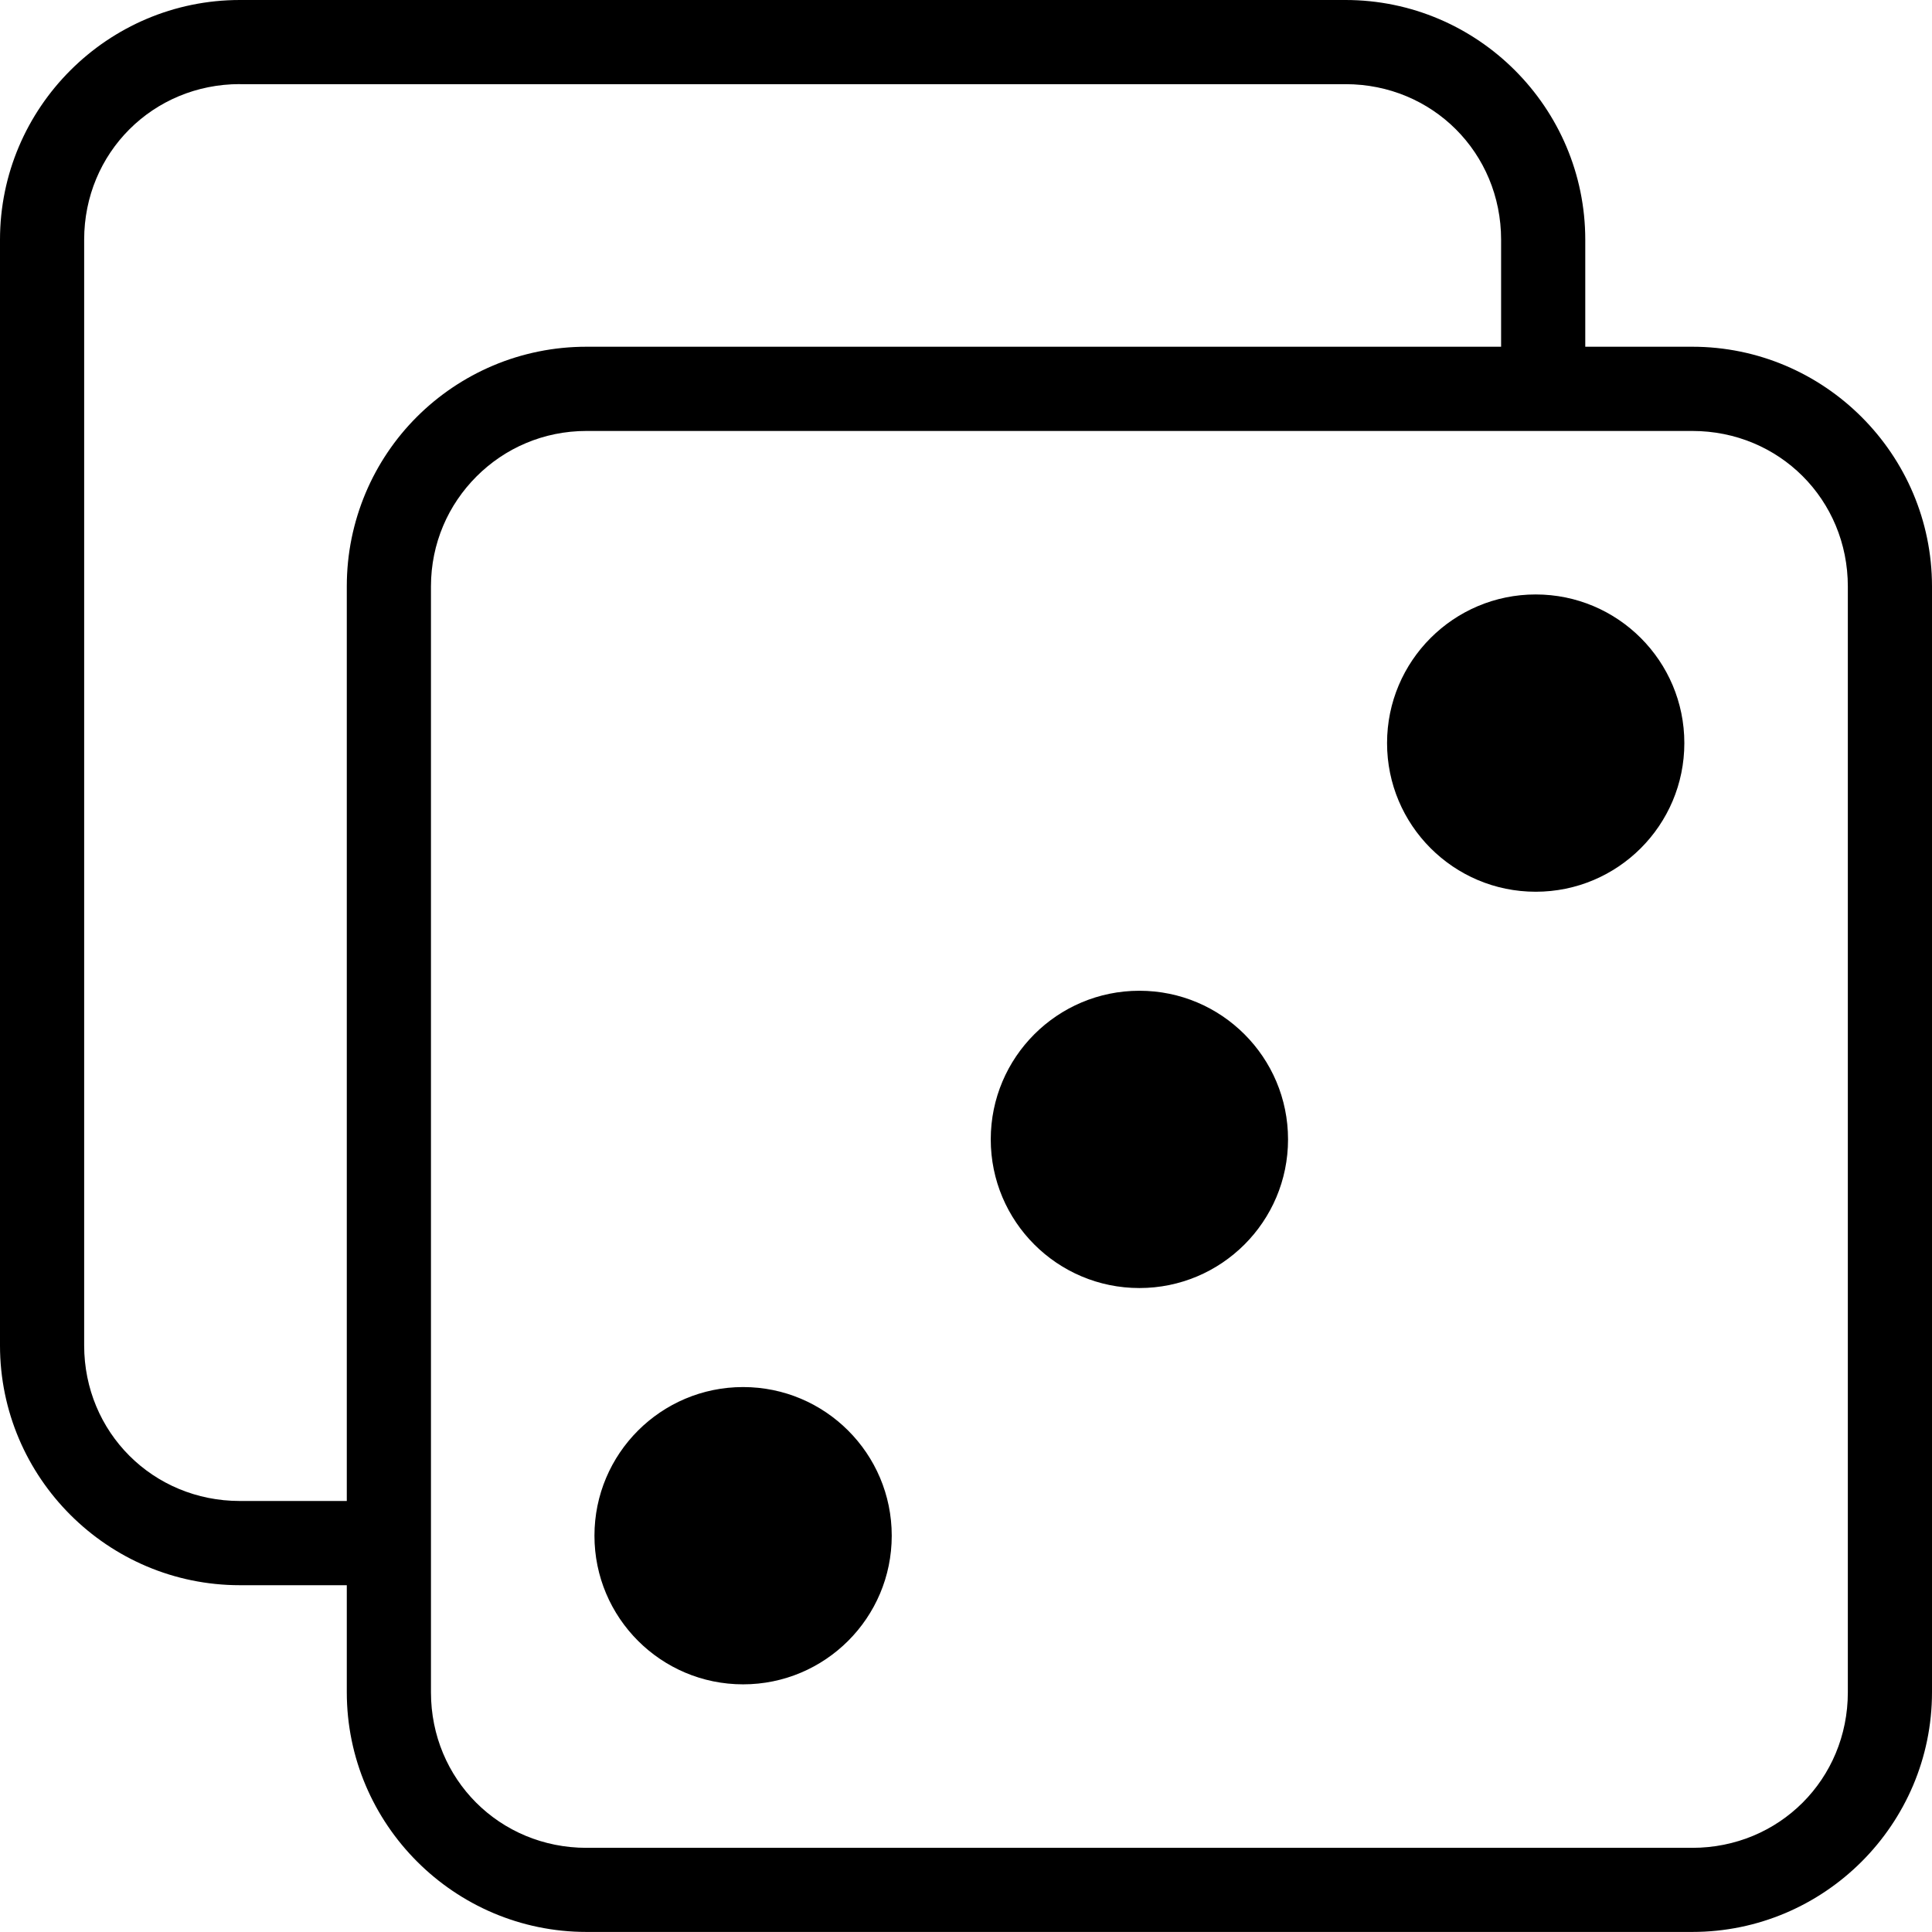 <!-- Generated by IcoMoon.io -->
<svg version="1.1" xmlns="http://www.w3.org/2000/svg" width="32" height="32" viewBox="0 0 32 32">
<title>dices-three-l</title>
<path d="M3.973 0c-2.188 0-3.973 1.783-3.973 3.971v18.314c0 2.189 1.785 3.971 3.973 3.971h1.771v1.772c0 2.188 1.783 3.971 3.971 3.971h18.314c2.188 0 3.971-1.783 3.971-3.971v-18.314c0-2.188-1.783-3.971-3.971-3.971h-1.772v-1.772c0-2.188-1.783-3.971-3.971-3.971zM3.973 1.394h18.313c1.44 0 2.577 1.137 2.577 2.577v1.772h-15.147c-0.274 0-0.541 0.027-0.8 0.080s-0.509 0.13-0.747 0.231c-0.476 0.201-0.904 0.491-1.263 0.849s-0.65 0.787-0.851 1.264c-0.1 0.238-0.178 0.488-0.231 0.747s-0.080 0.526-0.080 0.8v15.147h-1.771c-1.44 0-2.579-1.138-2.579-2.577v-18.314c0-1.439 1.139-2.577 2.579-2.577zM9.715 7.138h18.314c1.44 0 2.577 1.137 2.577 2.577v18.314c0 1.44-1.137 2.577-2.577 2.577h-18.314c-1.44 0-2.577-1.137-2.577-2.577v-18.314c0-0.36 0.072-0.697 0.202-1.005 0.129-0.307 0.32-0.586 0.553-0.819s0.51-0.422 0.817-0.551c0.307-0.13 0.645-0.202 1.005-0.202zM25.436 9.846c-1.359 0-2.462 1.102-2.462 2.462v0c0 1.359 1.102 2.462 2.462 2.462v0c1.359 0 2.462-1.102 2.462-2.462v0c0-1.359-1.102-2.462-2.462-2.462v0zM18.872 16.41c-1.359 0-2.462 1.102-2.462 2.462v0c0 1.359 1.102 2.462 2.462 2.462v0c1.359 0 2.462-1.102 2.462-2.462v0c0-1.359-1.102-2.462-2.462-2.462v0zM12.308 22.974c-1.359 0-2.462 1.102-2.462 2.462v0c0 1.359 1.102 2.462 2.462 2.462v0c1.359 0 2.462-1.102 2.462-2.462v0c0-1.359-1.102-2.462-2.462-2.462v0z"></path>
</svg>
